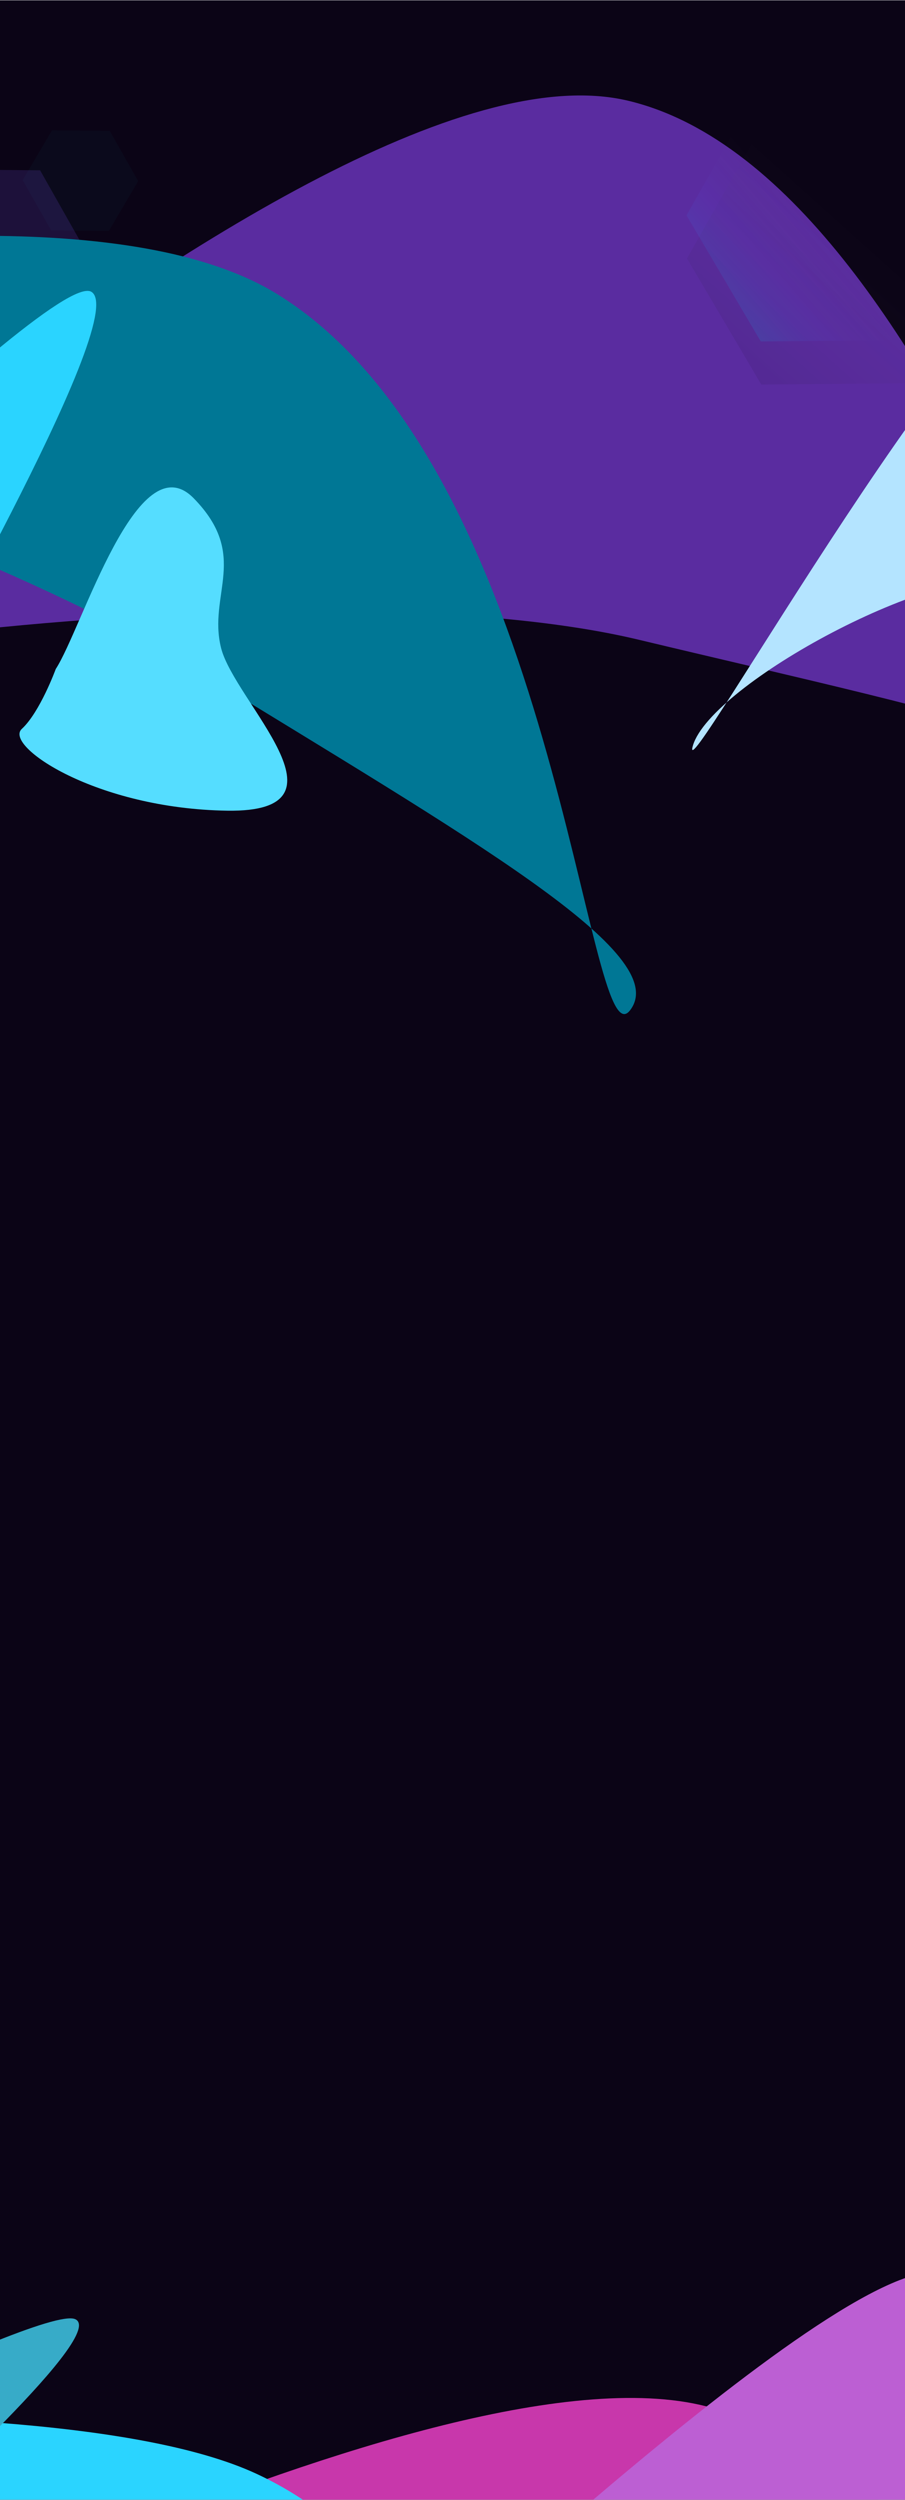 <svg width="1440" height="3978" fill="none" version="1.1" viewBox="0 0 1440 3978" xmlns="http://www.w3.org/2000/svg" xmlns:xlink="http://www.w3.org/1999/xlink">
 <g clip-path="url(#p)">
  <rect transform="translate(0 .491)" width="1440" height="3977" fill="#0B0416"/>
  <path transform="matrix(-.474 .035 .035 .474 732.6 147.41)" d="m1400.4 359.02-192.71 15.841-110.07-158.97 82.637-174.81 192.71-15.841 110.07 158.97z" fill="#0e162a" opacity=".354" stroke-linecap="round" stroke-linejoin="round" stroke-width="20.428" style="paint-order:stroke markers fill"/>
  <path transform="matrix(-1.201 .088 .088 1.201 1477.7 117.79)" d="m1400.4 359.02-192.71 15.841-110.07-158.97 82.637-174.81 192.71-15.841 110.07 158.97z" fill="#5a41b9" opacity=".223" stroke-linecap="round" stroke-linejoin="round" stroke-width="20.428" style="paint-order:stroke markers fill"/>
  <g fill="#c837ab" filter="url(#o)" style="mix-blend-mode:screen">
   <path d="m-437.82 4289.8c-47.155 78.82 1099.4-565.43 1551.7-463.33 452.35 102.1 719.1 810.94 766.25 732.11 47.16-78.83-275.55-141.03-727.9-243.13-452.34-102.1-1542.9-104.48-1590.1-25.65z" fill="#c837ab"/>
  </g>
  <g fill="#bc5fd3" filter="url(#l)">
   <path d="m606.71 4258.1c-50.344 84.16 723.65-679.92 893.73-641.53 170.08 38.38 20.23 671.72 70.57 587.57 50.34-84.16-74.87-101.07-244.95-139.46s-669.01 109.26-719.35 193.42z" fill="#bc5fd3"/>
  </g>
  <g filter="url(#k)">
   <path d="m956.84 4328.5c-29.357 49.08 445.38-391.18 558.82-365.58s42.98 398.73 72.34 349.66-53.66-61.19-167.1-86.79c-113.44-25.61-434.71 53.64-464.06 102.71z" fill="#B4E4FF"/>
  </g>
  <g fill="#2ad4ff" filter="url(#j)" style="mix-blend-mode:screen">
   <path d="m-1154.8 3849.9c-64.09 42.59 1185.3-88.8 1562.7 86.17 377.4 174.98 377.5 680.09 441.58 637.49 64.089-42.6-208.09-160.2-585.49-335.18s-1354.7-431.08-1418.8-388.48z" fill="#2ad4ff"/>
  </g>
  <g transform="translate(-34.149 -193.66)" fill="#37abc8" filter="url(#i)">
   <path d="m-537.16 4176.9c-61.59 40.93 635.33-318.93 691.13-293.05 55.802 25.87-308.18 342.49-246.59 301.55 61.591-40.94 15.154-54.21-40.648-80.08-55.802-25.87-342.3 30.64-403.89 71.58z" fill="#37abc8"/>
  </g>
  <path d="m-761.95 1932.3 97.246-1918.3 1515.5 874.95z" fill="url(#b)"/>
  <g transform="translate(-308.95 -56.064)" fill="#5a2ca0" filter="url(#h)" style="mix-blend-mode:screen">
   <path d="m-494.65 1261.4c-46.823 156.05 1277.1-1170.9 1803.3-1045 526.17 125.91 823.35 1365.2 870.17 1209.2s-327.59-225.77-853.76-351.68c-526.17-125.9-1772.9 31.49-1819.7 187.54z" fill="#5a2ca0"/>
  </g>
  <g transform="translate(-1776.3 21.406)" fill="#d35fbc" filter="url(#g)">
   <path d="m695.52 1052c-29.149 97.15 582.1-779.93 779.94-732.59 197.84 47.34 228.95 782.06 258.1 684.91 29.15-97.154-113.01-118.8-310.84-166.14-197.84-47.341-698.05 116.67-727.2 213.82z" fill="#d35fbc"/>
  </g>
  <path transform="matrix(1.201 .088 -.088 1.201 -206.13 55.379)" d="m1400.4 359.02-192.71 15.841-110.07-158.97 82.637-174.81 192.71-15.841 110.07 158.97z" fill="url(#a)" opacity=".094" stroke-linecap="round" stroke-linejoin="round" stroke-width="20.428" style="paint-order:stroke markers fill"/>
  <path transform="matrix(1.201 .088 -.088 1.201 -810.07 119.99)" d="m1400.4 359.02-192.71 15.841-110.07-158.97 82.637-174.81 192.71-15.841 110.07 158.97z" fill="url(#a)" opacity=".094" stroke-linecap="round" stroke-linejoin="round" stroke-width="20.428" style="paint-order:stroke markers fill"/>
  <g transform="translate(0,58)" filter="url(#f)">
   <path d="m1102.6 1128.1c-29.15 97.15 473.95-805.81 605.9-774.24 131.96 31.576 84.91 747.59 114.06 650.44 29.14-97.153-66.82-107.74-198.78-139.32-131.95-31.575-492.03 165.97-521.18 263.12z" fill="#b4e4ff"/>
  </g>
  <g fill="#007795" filter="url(#e)" style="mix-blend-mode:screen">
   <path d="m-1353.2 536.7c-69.43 90.061 1346.8-343.87 1793.8-69.031 447.05 274.84 492.48 1229.9 561.9 1139.9 69.43-90.07-252.2-272.03-699.25-546.87-447.05-274.84-1587-614.03-1656.5-523.97z" fill="#007795"/>
  </g>
  <g transform="translate(0,58)" fill="#2ad4ff" filter="url(#n)">
   <path d="m-618.14 1063.1c-66.721 86.55 697.53-697.36 763.62-656.73 66.1 40.638-321.5 693.37-254.78 606.82 66.722-86.551 12.456-104.75-53.644-145.39-66.099-40.638-388.48 108.75-455.2 195.3z" fill="#2ad4ff"/>
  </g>
  <path d="m88.708 1064.5c41.906-64.31 129.95-363.21 219.46-271.73 89.511 91.483 22.217 152.69 43.575 238.21 21.358 85.523 219.44 261.97 10.096 258.94s-356.24-103.29-327.19-130.07c29.045-26.775 54.065-95.346 54.065-95.346z" fill="#5df" filter="url(#m)" stop-color="#000000" style="-inkscape-stroke:none;font-variation-settings:normal;mix-blend-mode:normal;paint-order:stroke fill markers"/>
  <path transform="matrix(1.201 .088 -.088 1.201 -206.92 -13.191)" d="m1400.4 359.02-192.71 15.841-110.07-158.97 82.637-174.81 192.71-15.841 110.07 158.97z" fill="url(#d)" opacity=".115" stroke-linecap="round" stroke-linejoin="round" stroke-width="20.428" style="paint-order:stroke markers fill"/>
 </g>
 <defs>
  <linearGradient id="c" x1="1077" x2="1052" y1="508.1" y2="1217.8" gradientUnits="userSpaceOnUse">
   <stop stop-color="#0f0a20" offset="0"/>
   <stop stop-color="#5f5f5f" stop-opacity="0" offset="1"/>
  </linearGradient>
  <filter id="o" x="-666.42" y="3588.3" width="2778.4" height="1203.6" color-interpolation-filters="sRGB" filterUnits="userSpaceOnUse">
   <feFlood flood-opacity="0" result="BackgroundImageFix"/>
   <feBlend in="SourceGraphic" in2="BackgroundImageFix" result="shape"/>
   <feGaussianBlur result="effect1_foregroundBlur_12713_299" stdDeviation="113.597"/>
  </filter>
  <filter id="l" x="408.02" y="3418.8" width="1372.6" height="1042.1" color-interpolation-filters="sRGB" filterUnits="userSpaceOnUse">
   <feFlood flood-opacity="0" result="BackgroundImageFix"/>
   <feBlend in="SourceGraphic" in2="BackgroundImageFix" result="shape"/>
   <feGaussianBlur result="effect1_foregroundBlur_12713_299" stdDeviation="98.17"/>
  </filter>
  <filter id="k" x="654.01" y="3660.3" width="1241.5" height="973.52" color-interpolation-filters="sRGB" filterUnits="userSpaceOnUse">
   <feFlood flood-opacity="0" result="BackgroundImageFix"/>
   <feBlend in="SourceGraphic" in2="BackgroundImageFix" result="shape"/>
   <feGaussianBlur result="effect1_foregroundBlur_12713_299" stdDeviation="150.761"/>
  </filter>
  <filter id="j" x="-1391.4" y="3607.9" width="2484.5" height="1202.4" color-interpolation-filters="sRGB" filterUnits="userSpaceOnUse">
   <feFlood flood-opacity="0" result="BackgroundImageFix"/>
   <feBlend in="SourceGraphic" in2="BackgroundImageFix" result="shape"/>
   <feGaussianBlur result="effect1_foregroundBlur_12713_299" stdDeviation="117.103"/>
  </filter>
  <filter id="i" x="-634.98" y="3788.6" width="888.75" height="494.46" color-interpolation-filters="sRGB" filterUnits="userSpaceOnUse">
   <feFlood flood-opacity="0" result="BackgroundImageFix"/>
   <feBlend in="SourceGraphic" in2="BackgroundImageFix" result="shape"/>
   <feGaussianBlur result="effect1_foregroundBlur_12713_299" stdDeviation="46.981"/>
  </filter>
  <filter id="h" x="-819.86" y="-116.05" width="3326.6" height="1879.2" color-interpolation-filters="sRGB" filterUnits="userSpaceOnUse">
   <feFlood flood-opacity="0" result="BackgroundImageFix"/>
   <feBlend in="SourceGraphic" in2="BackgroundImageFix" result="shape"/>
   <feGaussianBlur result="effect1_foregroundBlur_12713_299" stdDeviation="162"/>
  </filter>
  <filter id="g" x="414.51" y="37.542" width="1602.8" height="1302" color-interpolation-filters="sRGB" filterUnits="userSpaceOnUse">
   <feFlood flood-opacity="0" result="BackgroundImageFix"/>
   <feBlend in="SourceGraphic" in2="BackgroundImageFix" result="shape"/>
   <feGaussianBlur result="effect1_foregroundBlur_12713_299" stdDeviation="140"/>
  </filter>
  <filter id="f" x="671.38" y="-76.947" width="1586.4" height="1642.4" color-interpolation-filters="sRGB" filterUnits="userSpaceOnUse">
   <feFlood flood-opacity="0" result="BackgroundImageFix"/>
   <feBlend in="SourceGraphic" in2="BackgroundImageFix" result="shape"/>
   <feGaussianBlur result="effect1_foregroundBlur_12713_299" stdDeviation="215"/>
  </filter>
  <filter id="e" x="-1689.7" y="41.157" width="3035.6" height="1906.4" color-interpolation-filters="sRGB" filterUnits="userSpaceOnUse">
   <feFlood flood-opacity="0" result="BackgroundImageFix"/>
   <feBlend in="SourceGraphic" in2="BackgroundImageFix" result="shape"/>
   <feGaussianBlur result="effect1_foregroundBlur_12713_299" stdDeviation="167"/>
  </filter>
  <filter id="n" x="-756.26" y="270.85" width="1043.4" height="932.94" color-interpolation-filters="sRGB" filterUnits="userSpaceOnUse">
   <feFlood flood-opacity="0" result="BackgroundImageFix"/>
   <feBlend in="SourceGraphic" in2="BackgroundImageFix" result="shape"/>
   <feGaussianBlur result="effect1_foregroundBlur_12713_299" stdDeviation="67"/>
  </filter>
  <linearGradient id="b" x1="-811.83" x2="-178.14" y1="-55.686" y2="770.54" gradientTransform="translate(0,58)" gradientUnits="userSpaceOnUse">
   <stop stop-color="#934340" offset="0"/>
   <stop stop-color="#3E3CD8" stop-opacity="0" offset="1"/>
  </linearGradient>
  <clipPath id="p">
   <rect transform="translate(0 .491)" width="1440" height="3977" fill="#fff"/>
  </clipPath>
  <filter id="m" x="-.768" y="-.636" width="2.537" height="2.273" color-interpolation-filters="sRGB">
   <feGaussianBlur stdDeviation="136.4"/>
  </filter>
  <linearGradient id="d" x1="1095.2" x2="1203.3" y1="399.92" y2="291.99" gradientTransform="translate(112.48 -25.058)" gradientUnits="userSpaceOnUse">
   <stop stop-color="#0cf" offset="0"/>
   <stop stop-color="#5A56FE" stop-opacity=".589" offset=".469"/>
   <stop stop-color="#5f5f5f" stop-opacity="0" offset="1"/>
  </linearGradient>
  <linearGradient id="a" x1="1095.2" x2="1243.3" y1="399.92" y2="208.59" gradientTransform="translate(112.48 -25.058)" gradientUnits="userSpaceOnUse" xlink:href="#c"/>
 </defs>
</svg>
